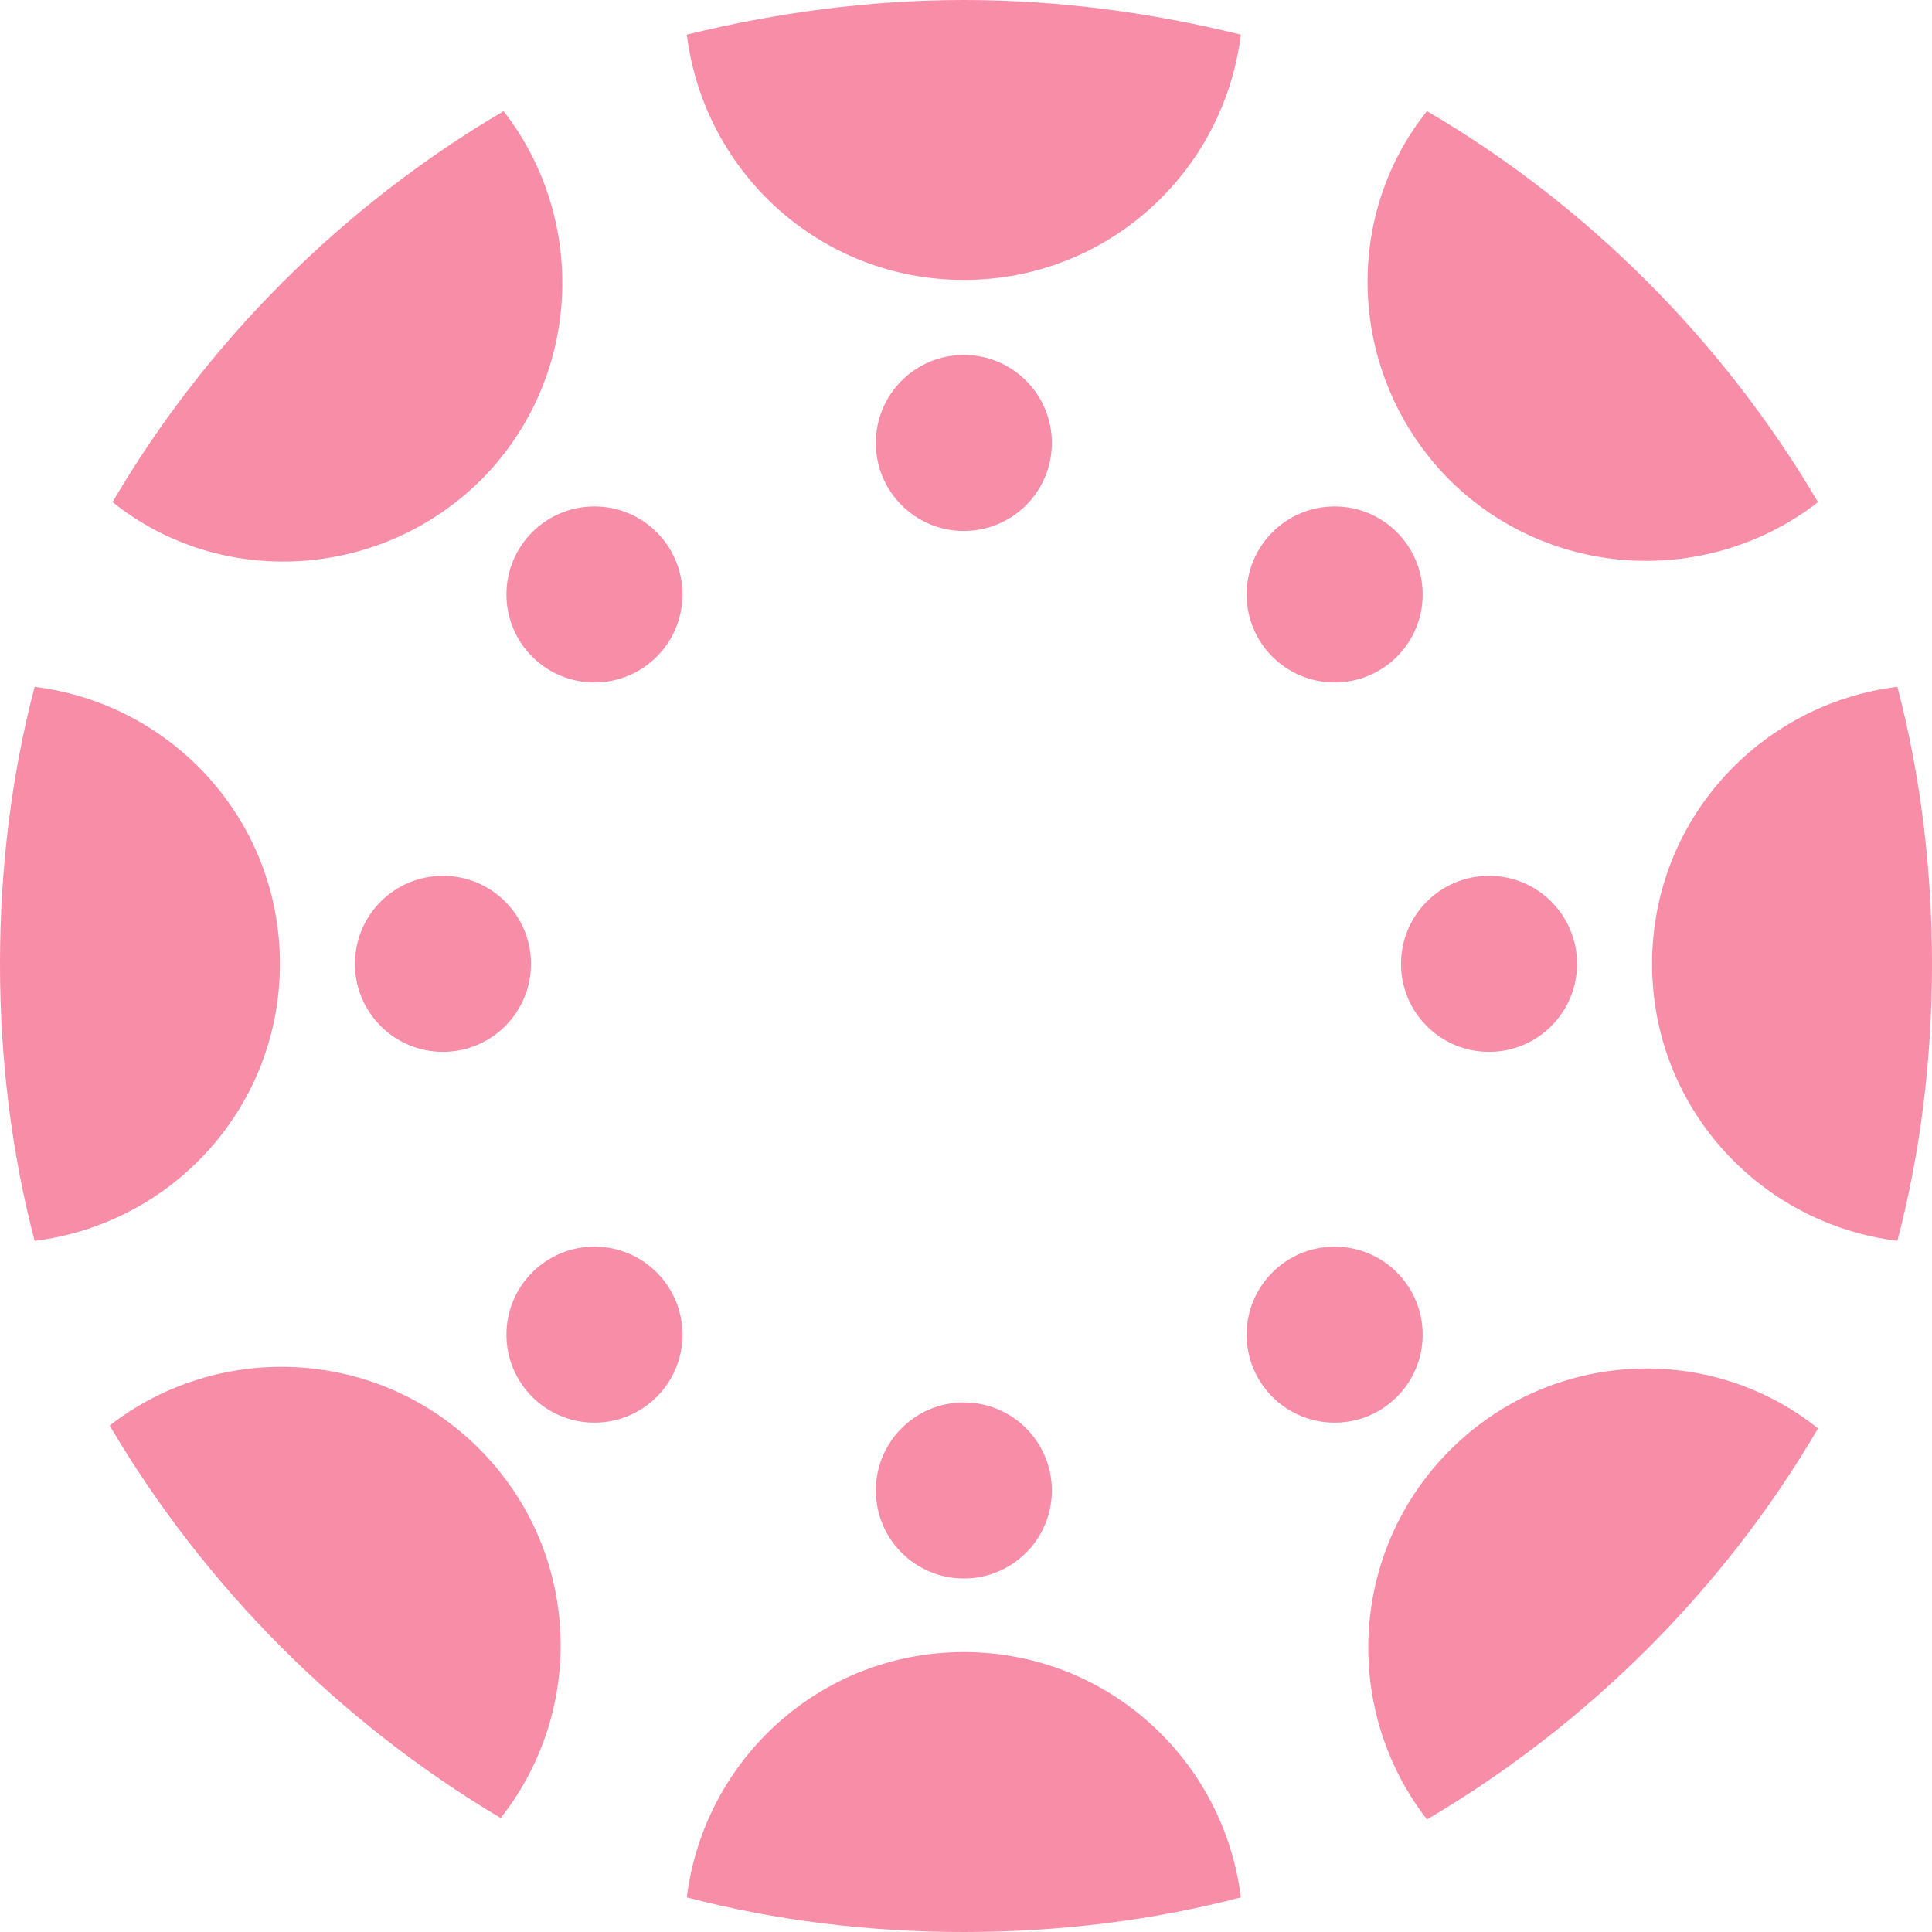 <svg width="208" height="208" viewBox="0 0 208 208" fill="none" xmlns="http://www.w3.org/2000/svg">
<path d="M103.767 30.136C119.146 30.136 131.728 18.641 133.592 3.728C124.117 1.398 114.175 0 103.767 0C93.515 0 83.418 1.398 73.942 3.728C75.806 18.641 88.388 30.136 103.767 30.136ZM3.728 73.942C18.641 75.806 30.136 88.388 30.136 103.767C30.136 119.146 18.641 131.729 3.728 133.592C1.243 124.117 0 114.019 0 103.767C0 93.515 1.243 83.418 3.728 73.942ZM57.165 103.768C57.165 109.001 52.922 113.244 47.689 113.244C42.456 113.244 38.213 109.001 38.213 103.768C38.213 98.534 42.456 94.292 47.689 94.292C52.922 94.292 57.165 98.534 57.165 103.768ZM177.864 103.767C177.864 119.146 189.359 131.729 204.272 133.592C206.758 124.117 208 114.019 208 103.767C208 93.515 206.758 83.418 204.272 73.942C189.359 75.806 177.864 88.388 177.864 103.767ZM169.785 103.768C169.785 109.001 165.543 113.244 160.31 113.244C155.077 113.244 150.834 109.001 150.834 103.768C150.834 98.534 155.077 94.292 160.31 94.292C165.543 94.292 169.785 98.534 169.785 103.768ZM103.767 177.864C88.388 177.864 75.806 189.359 73.942 204.272C83.418 206.758 93.515 208 103.767 208C114.02 208 124.117 206.758 133.592 204.272C131.728 189.359 119.146 177.864 103.767 177.864ZM113.244 160.465C113.244 165.698 109.002 169.94 103.768 169.94C98.535 169.94 94.292 165.698 94.292 160.465C94.292 155.232 98.535 150.989 103.768 150.989C109.002 150.989 113.244 155.232 113.244 160.465ZM113.244 47.689C113.244 52.922 109.002 57.165 103.768 57.165C98.535 57.165 94.292 52.922 94.292 47.689C94.292 42.456 98.535 38.213 103.768 38.213C109.002 38.213 113.244 42.456 113.244 47.689ZM156.117 156.115C145.244 166.989 144.467 184.077 153.632 195.883C171.031 185.63 185.632 171.029 195.73 153.785C184.078 144.465 166.991 145.242 156.117 156.115ZM153.165 143.689C153.165 148.922 148.923 153.164 143.689 153.164C138.456 153.164 134.213 148.922 134.213 143.689C134.213 138.456 138.456 134.213 143.689 134.213C148.923 134.213 153.165 138.456 153.165 143.689ZM51.729 51.729C62.603 40.855 63.38 23.768 54.215 11.962C36.816 22.215 22.215 36.817 12.117 54.059C23.768 63.38 40.855 62.448 51.729 51.729ZM73.475 63.999C73.475 69.232 69.232 73.475 63.999 73.475C58.766 73.475 54.523 69.232 54.523 63.999C54.523 58.766 58.766 54.523 63.999 54.523C69.232 54.523 73.475 58.766 73.475 63.999ZM155.961 51.574C166.835 62.448 183.922 63.224 195.728 54.059C185.476 36.661 170.874 22.059 153.631 11.962C144.311 23.613 145.242 40.7 155.961 51.574ZM153.165 63.999C153.165 69.232 148.923 73.475 143.689 73.475C138.456 73.475 134.213 69.232 134.213 63.999C134.213 58.766 138.456 54.523 143.689 54.523C148.923 54.523 153.165 58.766 153.165 63.999ZM51.574 155.962C40.7 145.088 23.613 144.312 11.807 153.476C22.059 170.875 36.661 185.477 53.904 195.73C63.224 183.923 62.448 166.836 51.574 155.962ZM73.475 143.689C73.475 148.922 69.232 153.164 63.999 153.164C58.766 153.164 54.523 148.922 54.523 143.689C54.523 138.456 58.766 134.213 63.999 134.213C69.232 134.213 73.475 138.456 73.475 143.689Z" fill="url(#paint0_linear_2028_447)"/>
<defs>
<linearGradient id="paint0_linear_2028_447" x1="104" y1="0" x2="104" y2="208" gradientUnits="userSpaceOnUse">
<stop stop-color="#F78DA7"/>
<stop offset="1" stop-color="#F78DA7"/>
</linearGradient>
</defs>
</svg>
